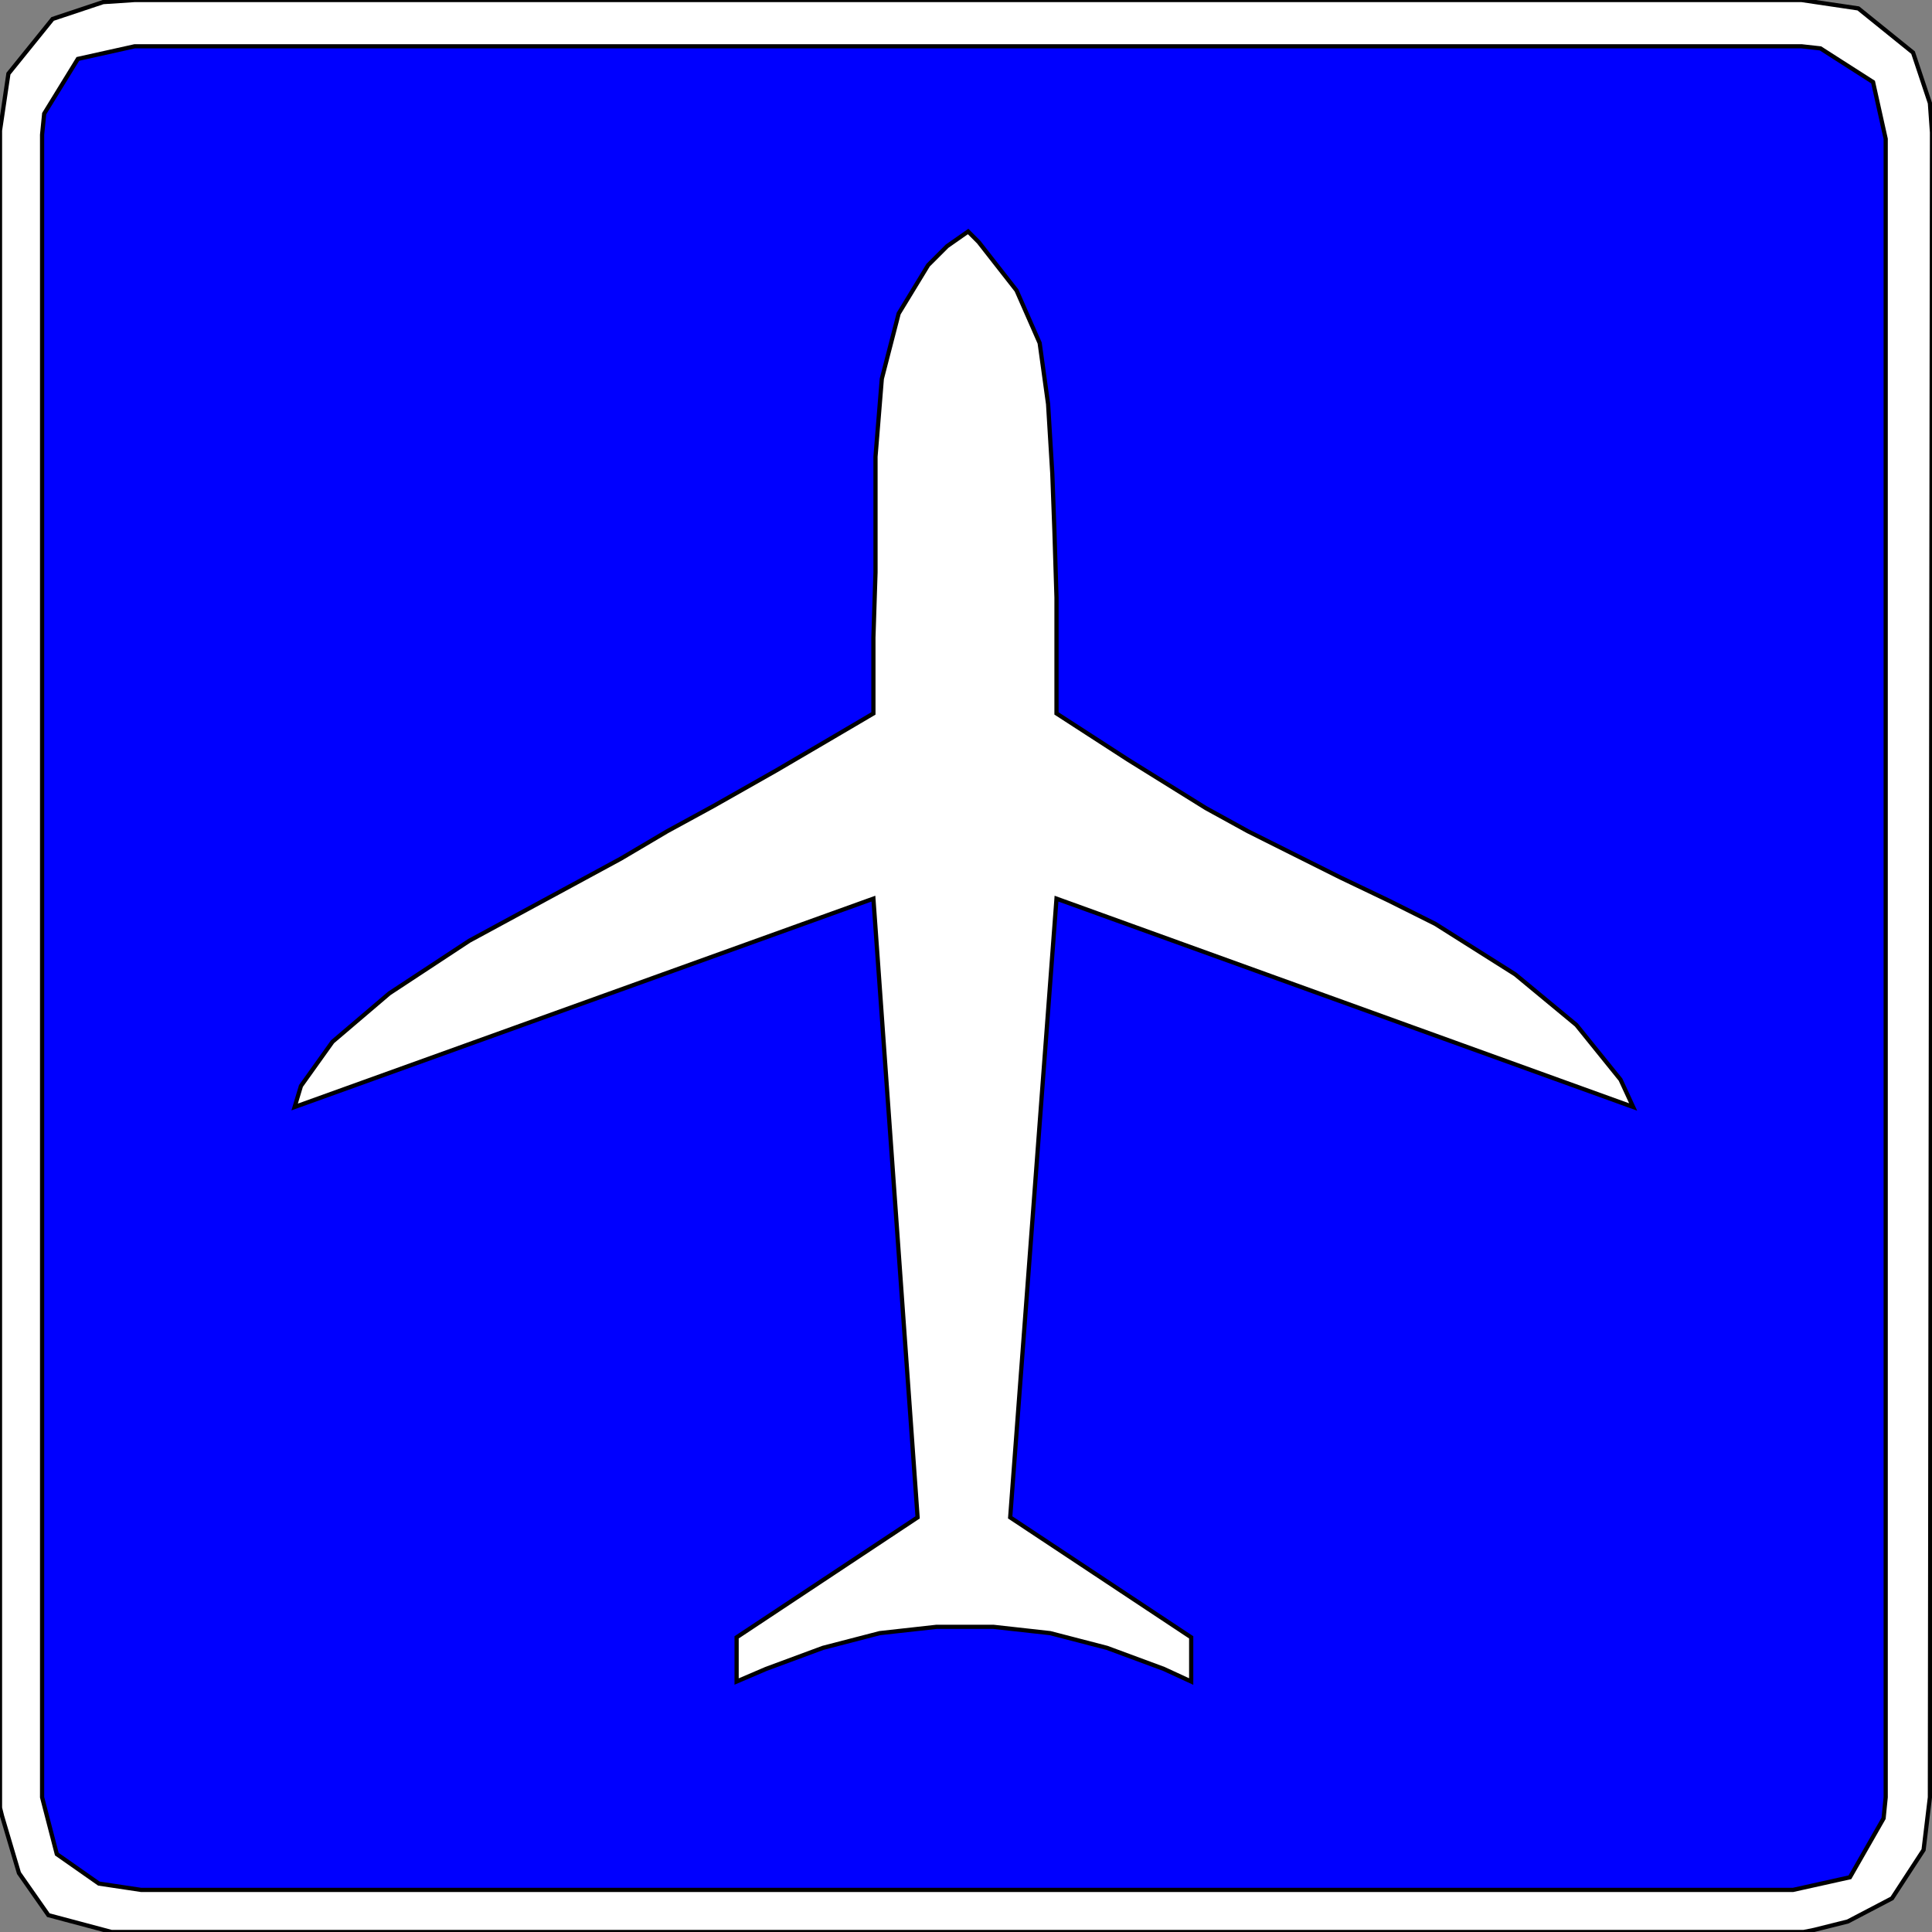 <svg width="150" height="150" viewBox="0 0 150 150" fill="none" xmlns="http://www.w3.org/2000/svg">
<rect x="0" y="0" width="150" height="150" fill="#808080" stroke="none"/>
<g clip-path="url(#clip0_2109_191758)">
<path d="M10.457 0H139.869L144.281 0.654L148.529 4.085L149.837 8.007L150 10.294L149.837 139.542L149.346 143.627L146.895 147.386L143.464 149.183L140.85 149.837L140.033 150H139.216H8.66L3.758 148.693L1.471 145.425L0.163 141.013L0 140.359V139.542V10.131L0.654 5.719L4.085 1.471L8.007 0.163L10.457 0Z" fill="white" stroke="black" stroke-width="0.327"/>
<path d="M10.457 3.594L6.045 4.574L3.431 8.823L3.268 10.457V139.541L4.411 143.953L7.679 146.241L10.947 146.731H139.215L143.627 145.751L146.241 141.175L146.405 139.541V10.783L145.424 6.372L141.339 3.757L139.869 3.594H10.457Z" fill="#0000FF" stroke="black" stroke-width="0.327"/>
<path d="M82.026 55.391L87.582 58.986L93.628 62.744L96.896 64.541L100.49 66.339L104.085 68.136L107.843 69.933L111.438 71.731L117.647 75.652L122.386 79.574L125.817 83.822L126.798 85.947L82.026 69.77L78.431 117.809L92.484 127.123V130.554L90.36 129.574L85.948 127.94L81.536 126.796L77.124 126.306H72.713L68.301 126.796L63.889 127.94L59.477 129.574L57.19 130.554V127.123L71.242 117.809L67.811 69.77L22.876 85.947L23.366 84.312L25.817 80.881L30.229 77.123L36.438 73.038L40.36 70.914L44.281 68.79L48.203 66.665L51.797 64.541L55.392 62.581L60.294 59.803L65.033 57.025L67.811 55.391V49.509L67.974 44.443V35.456L68.464 29.411L69.771 24.345L72.059 20.587L73.53 19.116L75.164 17.973L75.981 18.79L78.922 22.548L80.719 26.633L81.373 31.371L81.7 36.764L81.863 41.175L82.026 46.404V55.391Z" fill="white" stroke="black" stroke-width="0.327"/>
</g>
<defs>
<clipPath id="clip0_2109_191758">
<rect width="150" height="150" fill="white"/>
</clipPath>
</defs>
</svg>
